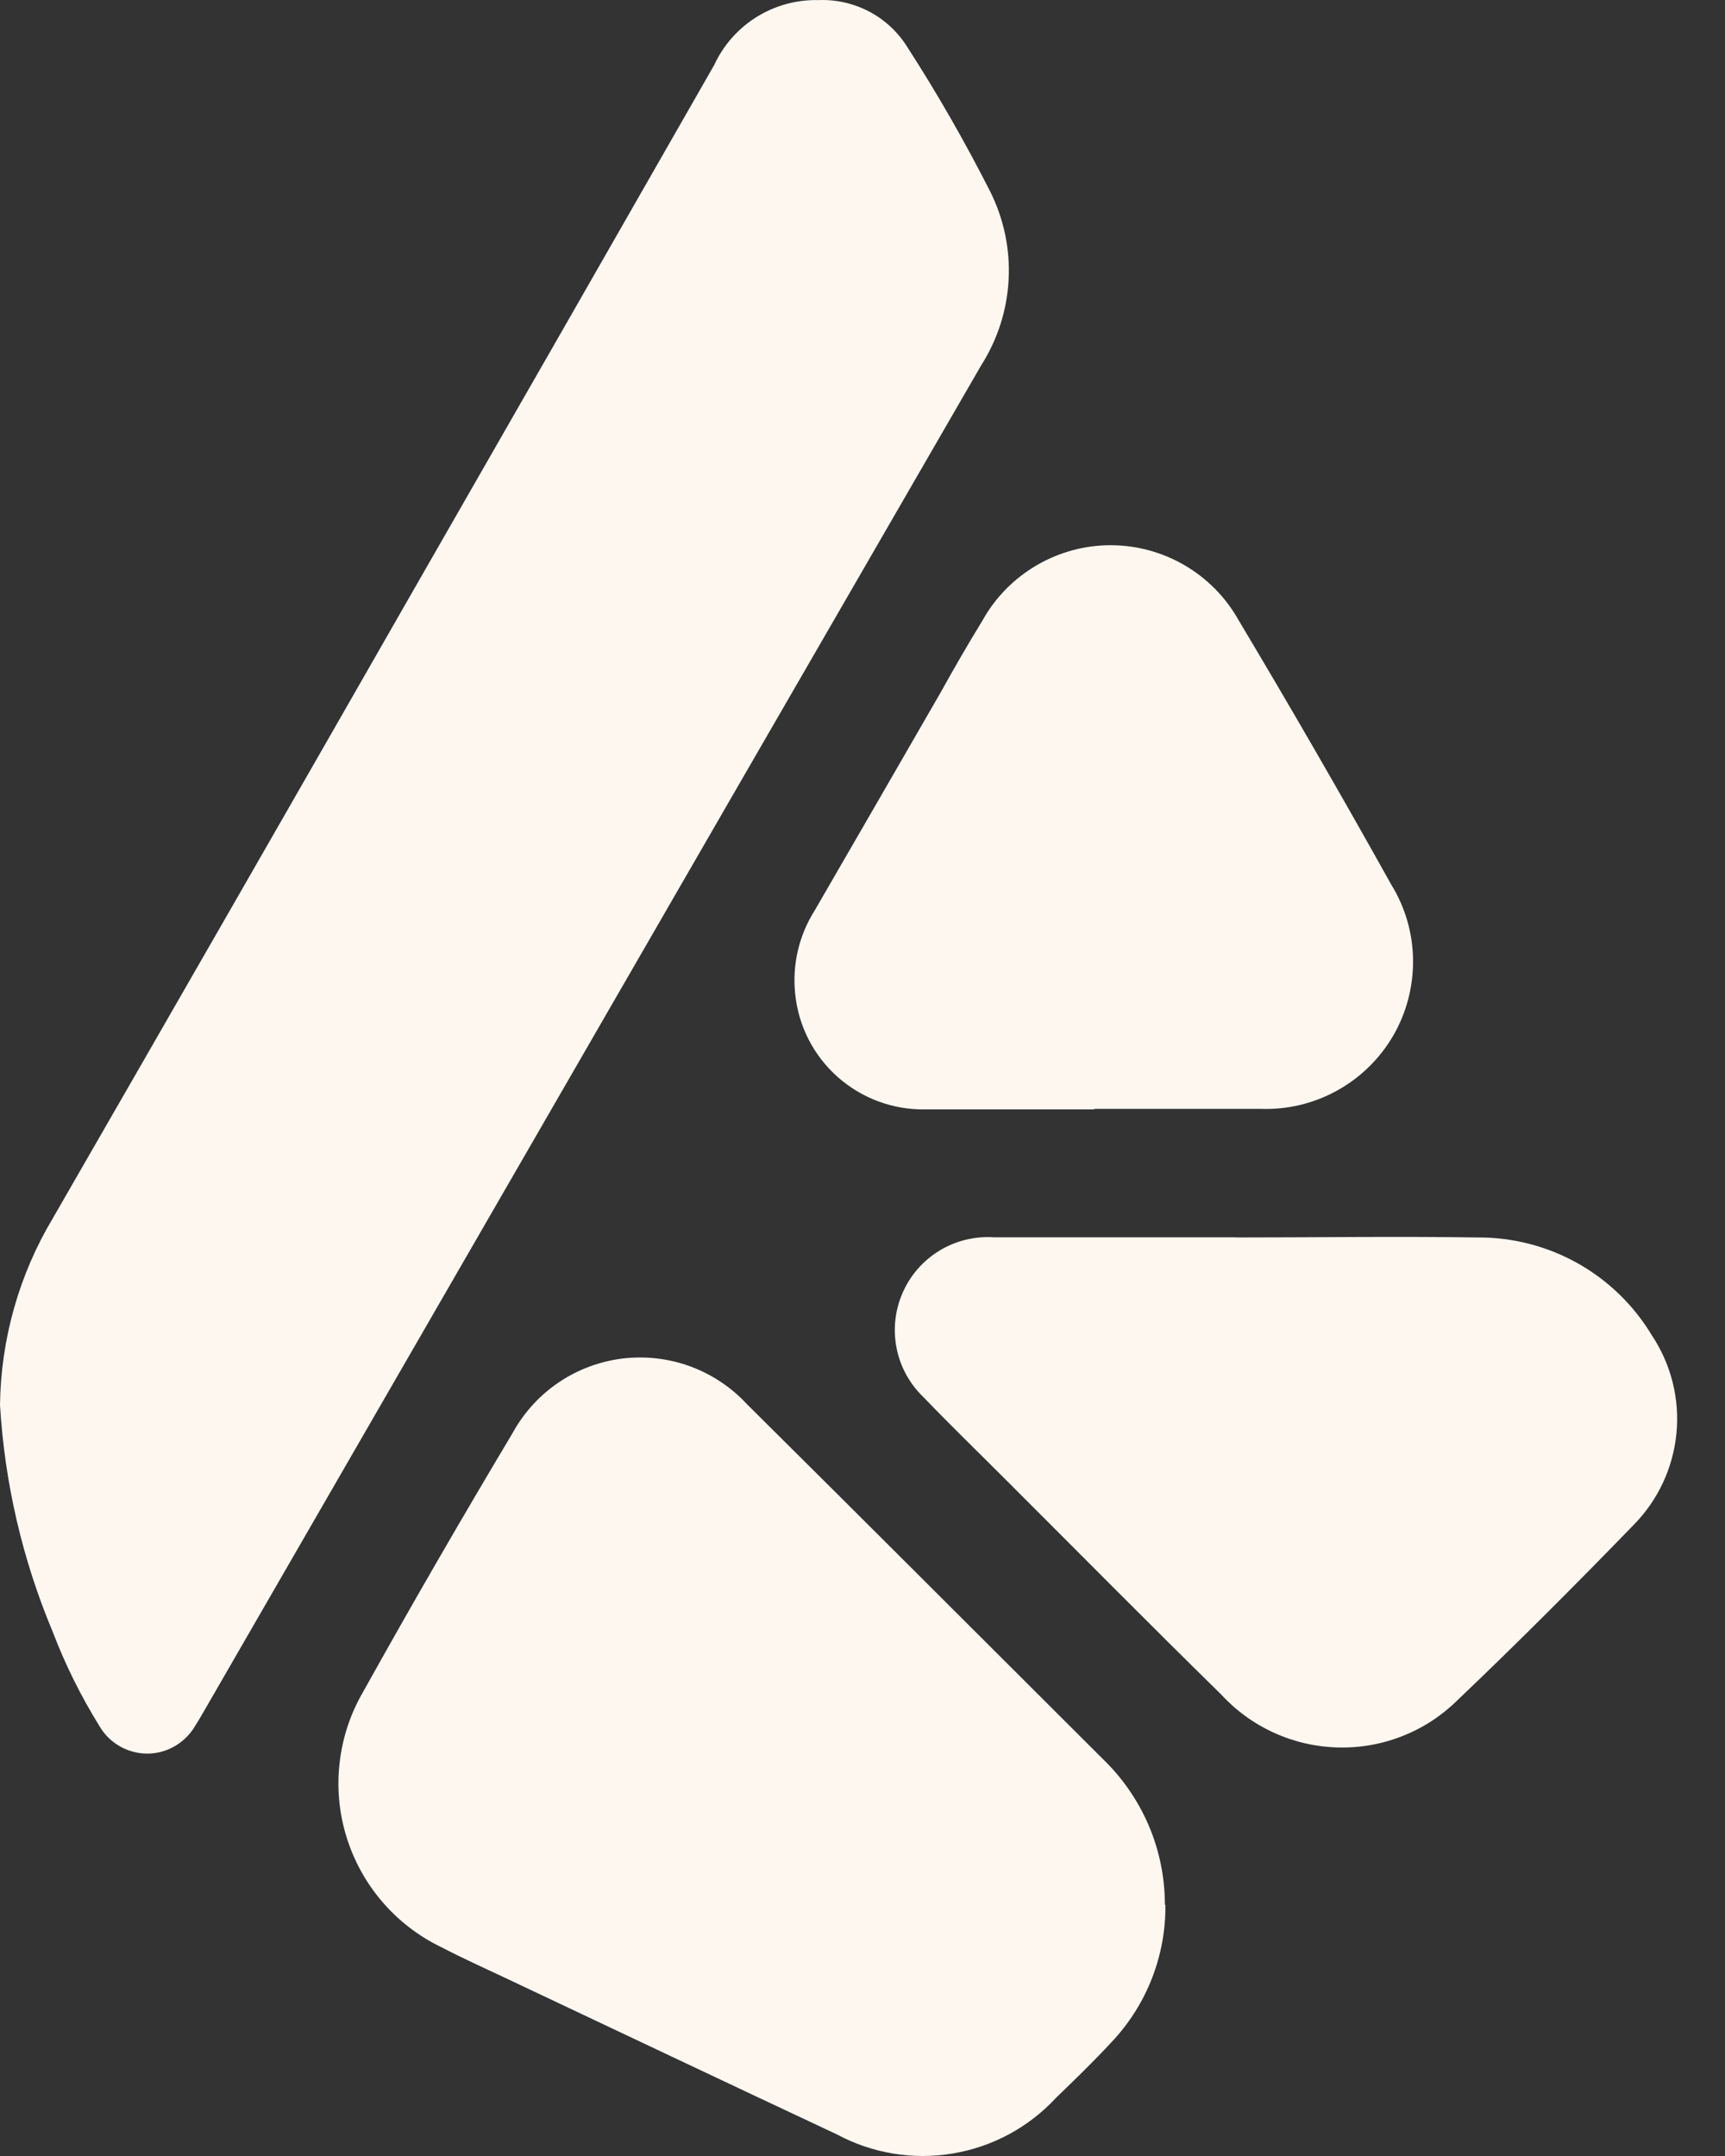 <svg width="20" height="25" viewBox="0 0 20 25" fill="none" xmlns="http://www.w3.org/2000/svg">
<rect x="0" y="0" width="20" height="25" fill="#333333" stroke="none"/>
<path d="M0 16.291C0.01 15.528 0.221 14.781 0.612 14.127C2.017 11.688 3.419 9.247 4.816 6.804C5.973 4.788 7.127 2.772 8.28 0.755C8.386 0.525 8.557 0.331 8.772 0.197C8.988 0.063 9.237 -0.005 9.491 0.001C9.697 -0.007 9.901 0.04 10.083 0.137C10.265 0.234 10.417 0.378 10.525 0.554C10.873 1.094 11.192 1.652 11.483 2.226C11.64 2.542 11.713 2.893 11.694 3.246C11.675 3.599 11.565 3.94 11.375 4.238L8.497 9.218L2.404 19.774C2.357 19.856 2.314 19.931 2.261 20.015C2.204 20.112 2.123 20.192 2.026 20.248C1.929 20.304 1.819 20.334 1.707 20.334C1.595 20.334 1.484 20.304 1.387 20.248C1.29 20.192 1.209 20.112 1.153 20.015C0.938 19.668 0.756 19.302 0.611 18.921C0.26 18.085 0.054 17.196 0 16.291Z" fill="#FDF7F0"/>
<path d="M13.512 22.087C13.518 22.678 13.294 23.25 12.887 23.68C12.681 23.902 12.463 24.114 12.244 24.325C11.927 24.668 11.505 24.895 11.045 24.971C10.585 25.048 10.113 24.97 9.702 24.749C8.424 24.15 7.148 23.544 5.871 22.941C5.618 22.821 5.362 22.707 5.114 22.577C4.852 22.451 4.62 22.271 4.431 22.051C4.242 21.83 4.101 21.573 4.016 21.296C3.931 21.018 3.904 20.726 3.938 20.438C3.971 20.149 4.063 19.871 4.209 19.62C4.771 18.61 5.35 17.61 5.943 16.617C6.072 16.382 6.254 16.181 6.476 16.031C6.697 15.881 6.951 15.786 7.217 15.753C7.483 15.721 7.752 15.752 8.003 15.844C8.255 15.937 8.48 16.087 8.662 16.284C10.039 17.65 11.409 19.023 12.783 20.393C13.011 20.612 13.193 20.875 13.318 21.166C13.442 21.457 13.506 21.77 13.506 22.087" fill="#FDF7F0"/>
<path d="M14.32 14.349C15.258 14.349 16.195 14.335 17.133 14.349C17.539 14.347 17.939 14.45 18.293 14.649C18.647 14.848 18.943 15.136 19.152 15.484C19.375 15.819 19.476 16.221 19.437 16.621C19.398 17.021 19.223 17.396 18.94 17.683C18.273 18.371 17.595 19.051 16.9 19.713C16.718 19.893 16.502 20.035 16.264 20.129C16.026 20.224 15.772 20.269 15.516 20.263C15.26 20.257 15.008 20.2 14.775 20.094C14.542 19.989 14.333 19.838 14.159 19.649C13.333 18.839 12.519 18.015 11.7 17.197C11.369 16.865 11.033 16.54 10.709 16.203C10.549 16.05 10.439 15.852 10.396 15.636C10.352 15.419 10.376 15.194 10.465 14.991C10.553 14.789 10.702 14.618 10.89 14.503C11.079 14.388 11.299 14.333 11.519 14.347H14.331" fill="#FDF7F0"/>
<path d="M12.689 12.864C12.035 12.864 11.38 12.864 10.726 12.864C10.353 12.87 9.992 12.736 9.713 12.489C9.434 12.242 9.258 11.899 9.22 11.529C9.183 11.188 9.263 10.846 9.446 10.557C9.931 9.719 10.416 8.88 10.9 8.04C11.057 7.757 11.222 7.47 11.393 7.192C11.54 6.928 11.756 6.709 12.017 6.556C12.278 6.403 12.574 6.322 12.877 6.322C13.179 6.322 13.476 6.403 13.737 6.556C13.998 6.709 14.213 6.928 14.361 7.192C14.965 8.204 15.555 9.225 16.129 10.255C16.292 10.519 16.38 10.821 16.383 11.13C16.387 11.439 16.307 11.744 16.152 12.011C15.996 12.278 15.771 12.498 15.5 12.647C15.229 12.797 14.923 12.869 14.614 12.858C13.972 12.858 13.328 12.858 12.686 12.858" fill="#FDF7F0"/>
</svg>
